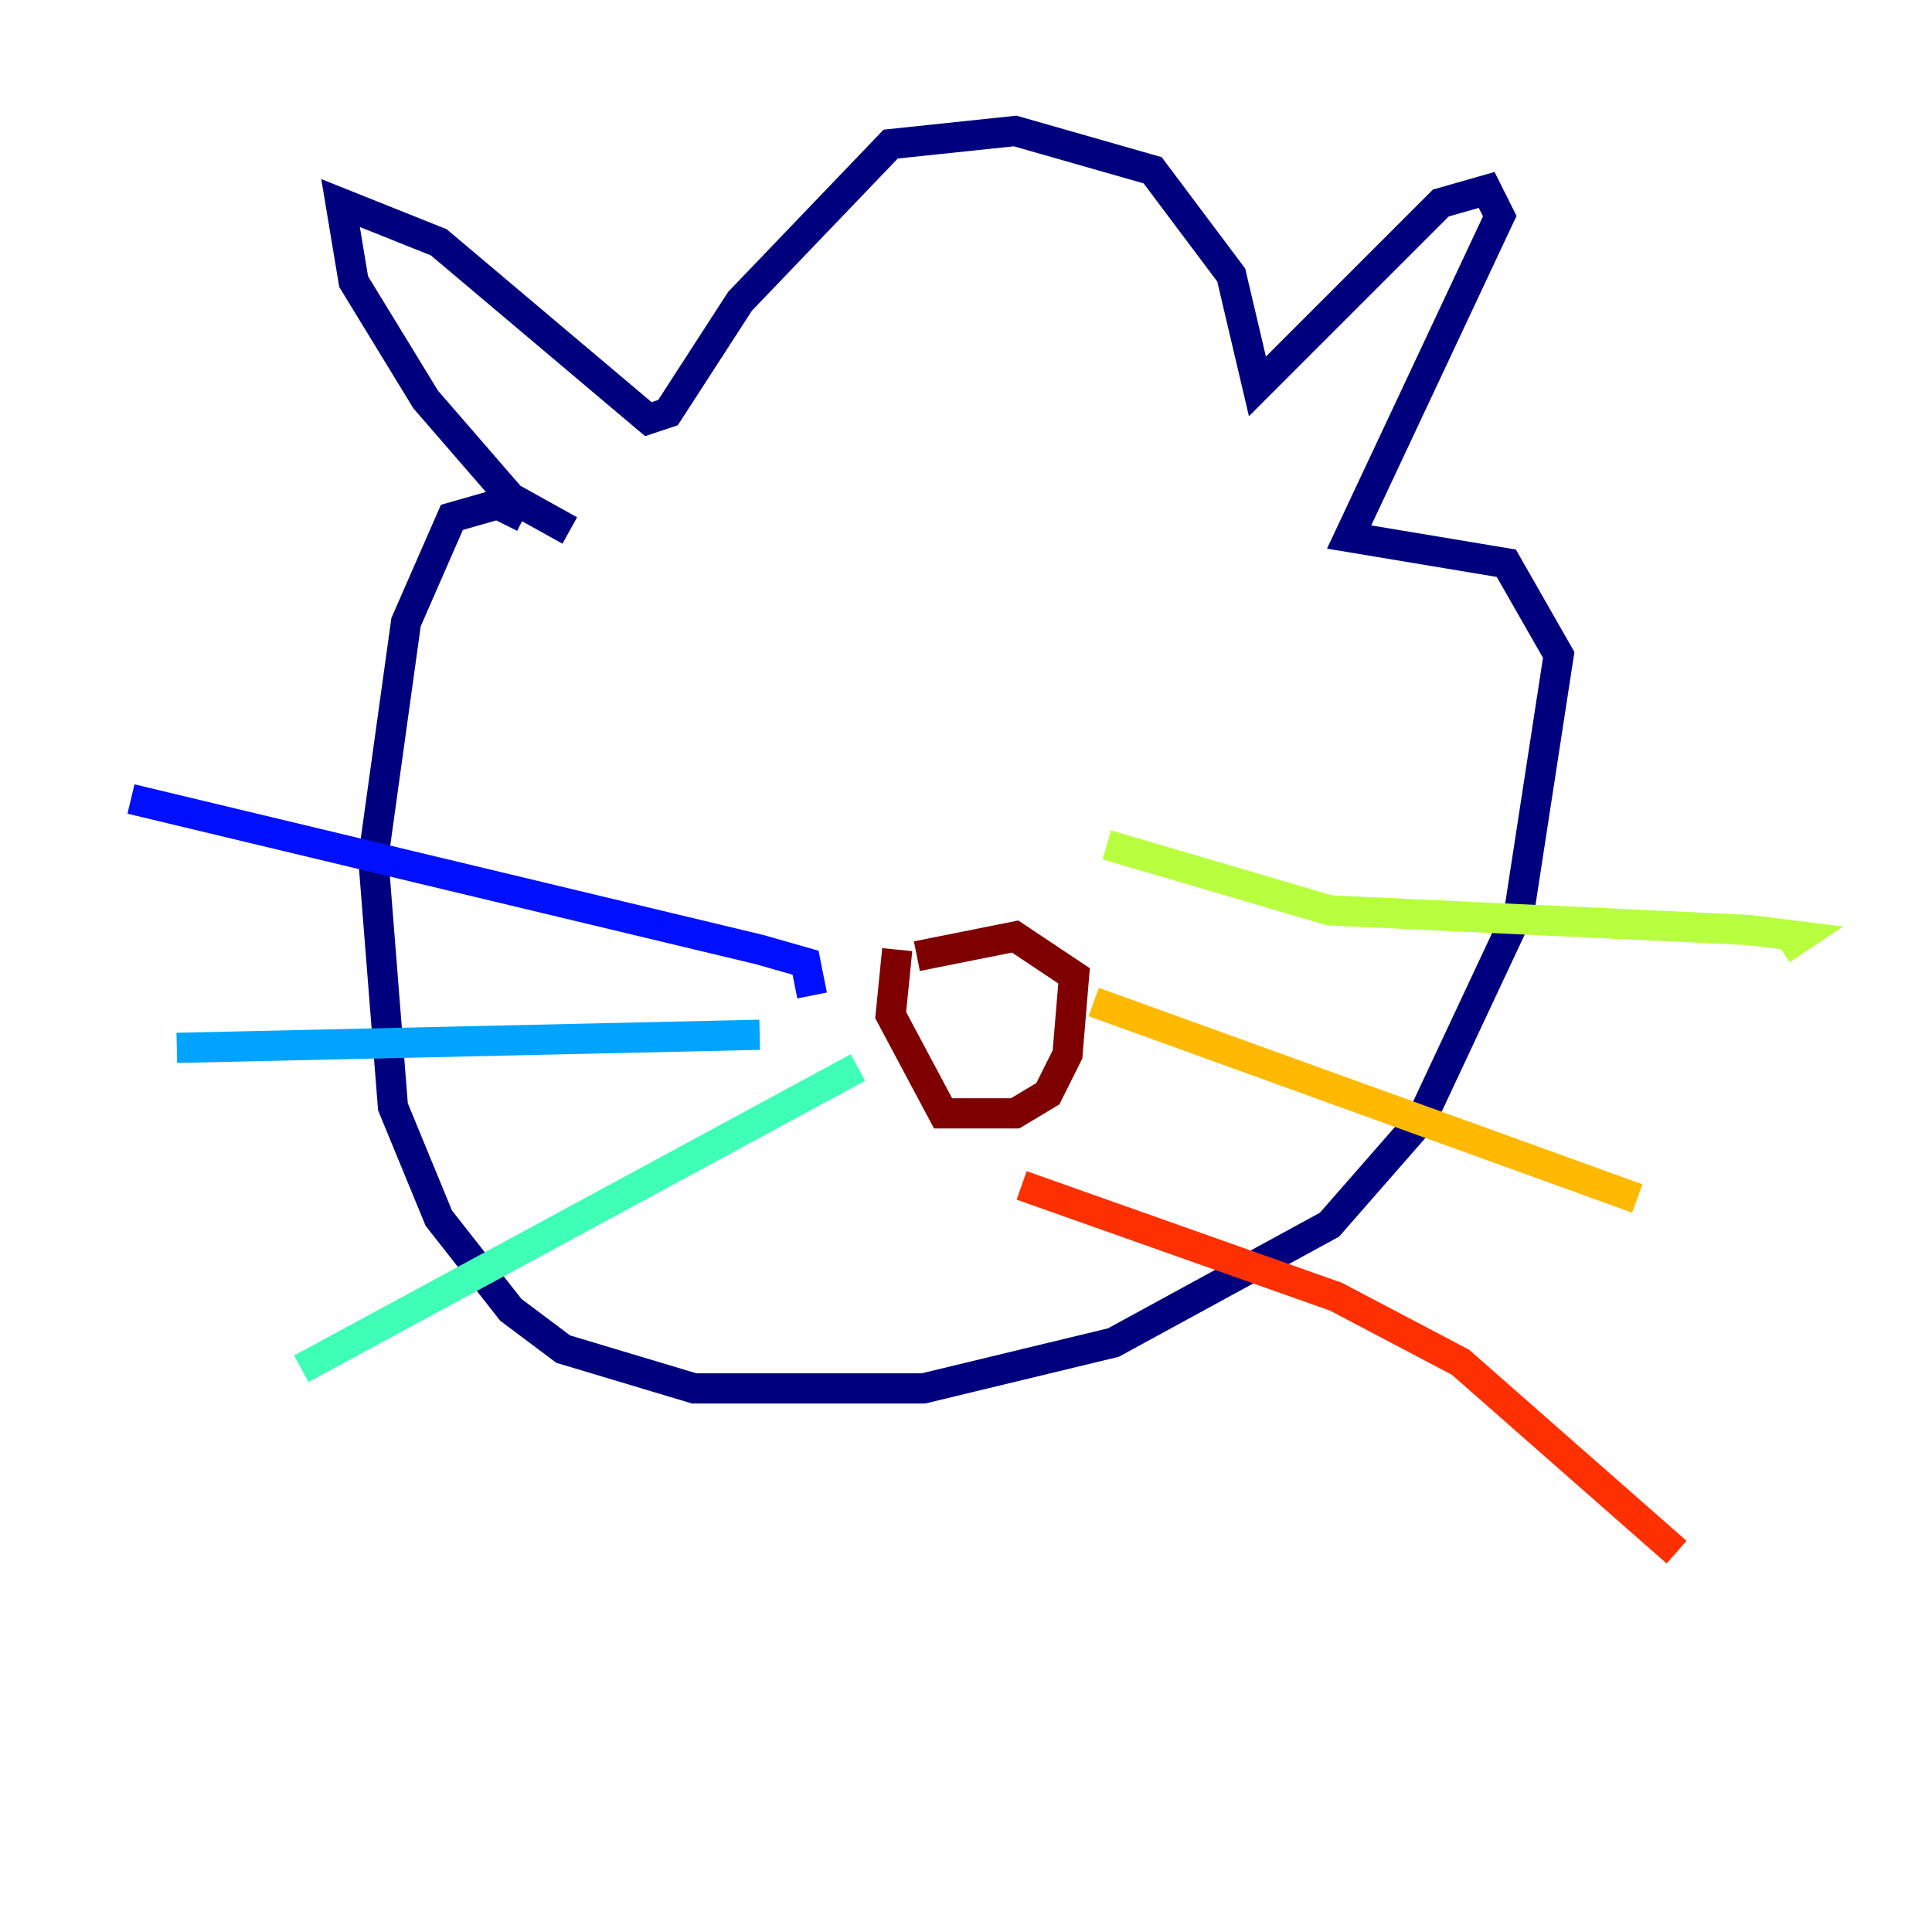 <?xml version="1.0" encoding="utf-8" ?>
<svg baseProfile="tiny" height="128" version="1.2" viewBox="0,0,128,128" width="128" xmlns="http://www.w3.org/2000/svg" xmlns:ev="http://www.w3.org/2001/xml-events" xmlns:xlink="http://www.w3.org/1999/xlink"><defs /><polyline fill="none" points="37.749,35.146 33.844,32.976 28.203,26.468 23.43,18.658 22.563,13.451 29.071,16.054 42.956,27.77 44.258,27.336 49.031,19.959 59.01,9.546 67.254,8.678 76.366,11.281 81.573,18.224 83.308,25.6 95.458,13.451 98.495,12.583 99.363,14.319 89.383,35.58 99.797,37.315 103.268,43.39 100.664,60.312 94.156,74.197 88.081,81.139 73.763,88.949 61.18,91.986 45.993,91.986 37.315,89.383 33.844,86.78 29.071,80.705 26.034,73.329 24.732,56.841 26.902,41.22 29.939,34.278 32.976,33.41 34.712,34.278" stroke="#00007f" stroke-width="2" /><polyline fill="none" points="8.678,52.936 50.332,62.915 53.37,63.783 53.803,65.953" stroke="#0010ff" stroke-width="2" /><polyline fill="none" points="11.715,69.424 50.332,68.556" stroke="#00a4ff" stroke-width="2" /><polyline fill="none" points="19.959,90.685 56.841,70.725" stroke="#3fffb7" stroke-width="2" /><polyline fill="none" points="73.329,55.973 88.081,60.312 115.851,61.614 119.322,62.047 118.02,62.915" stroke="#b7ff3f" stroke-width="2" /><polyline fill="none" points="72.461,66.386 108.475,79.403" stroke="#ffb900" stroke-width="2" /><polyline fill="none" points="67.688,78.536 88.515,85.912 96.759,90.251 111.078,102.834" stroke="#ff3000" stroke-width="2" /><polyline fill="none" points="59.444,62.915 59.01,67.254 62.481,73.763 67.254,73.763 69.424,72.461 70.725,69.858 71.159,64.651 67.254,62.047 60.746,63.349" stroke="#7f0000" stroke-width="2" /></svg>